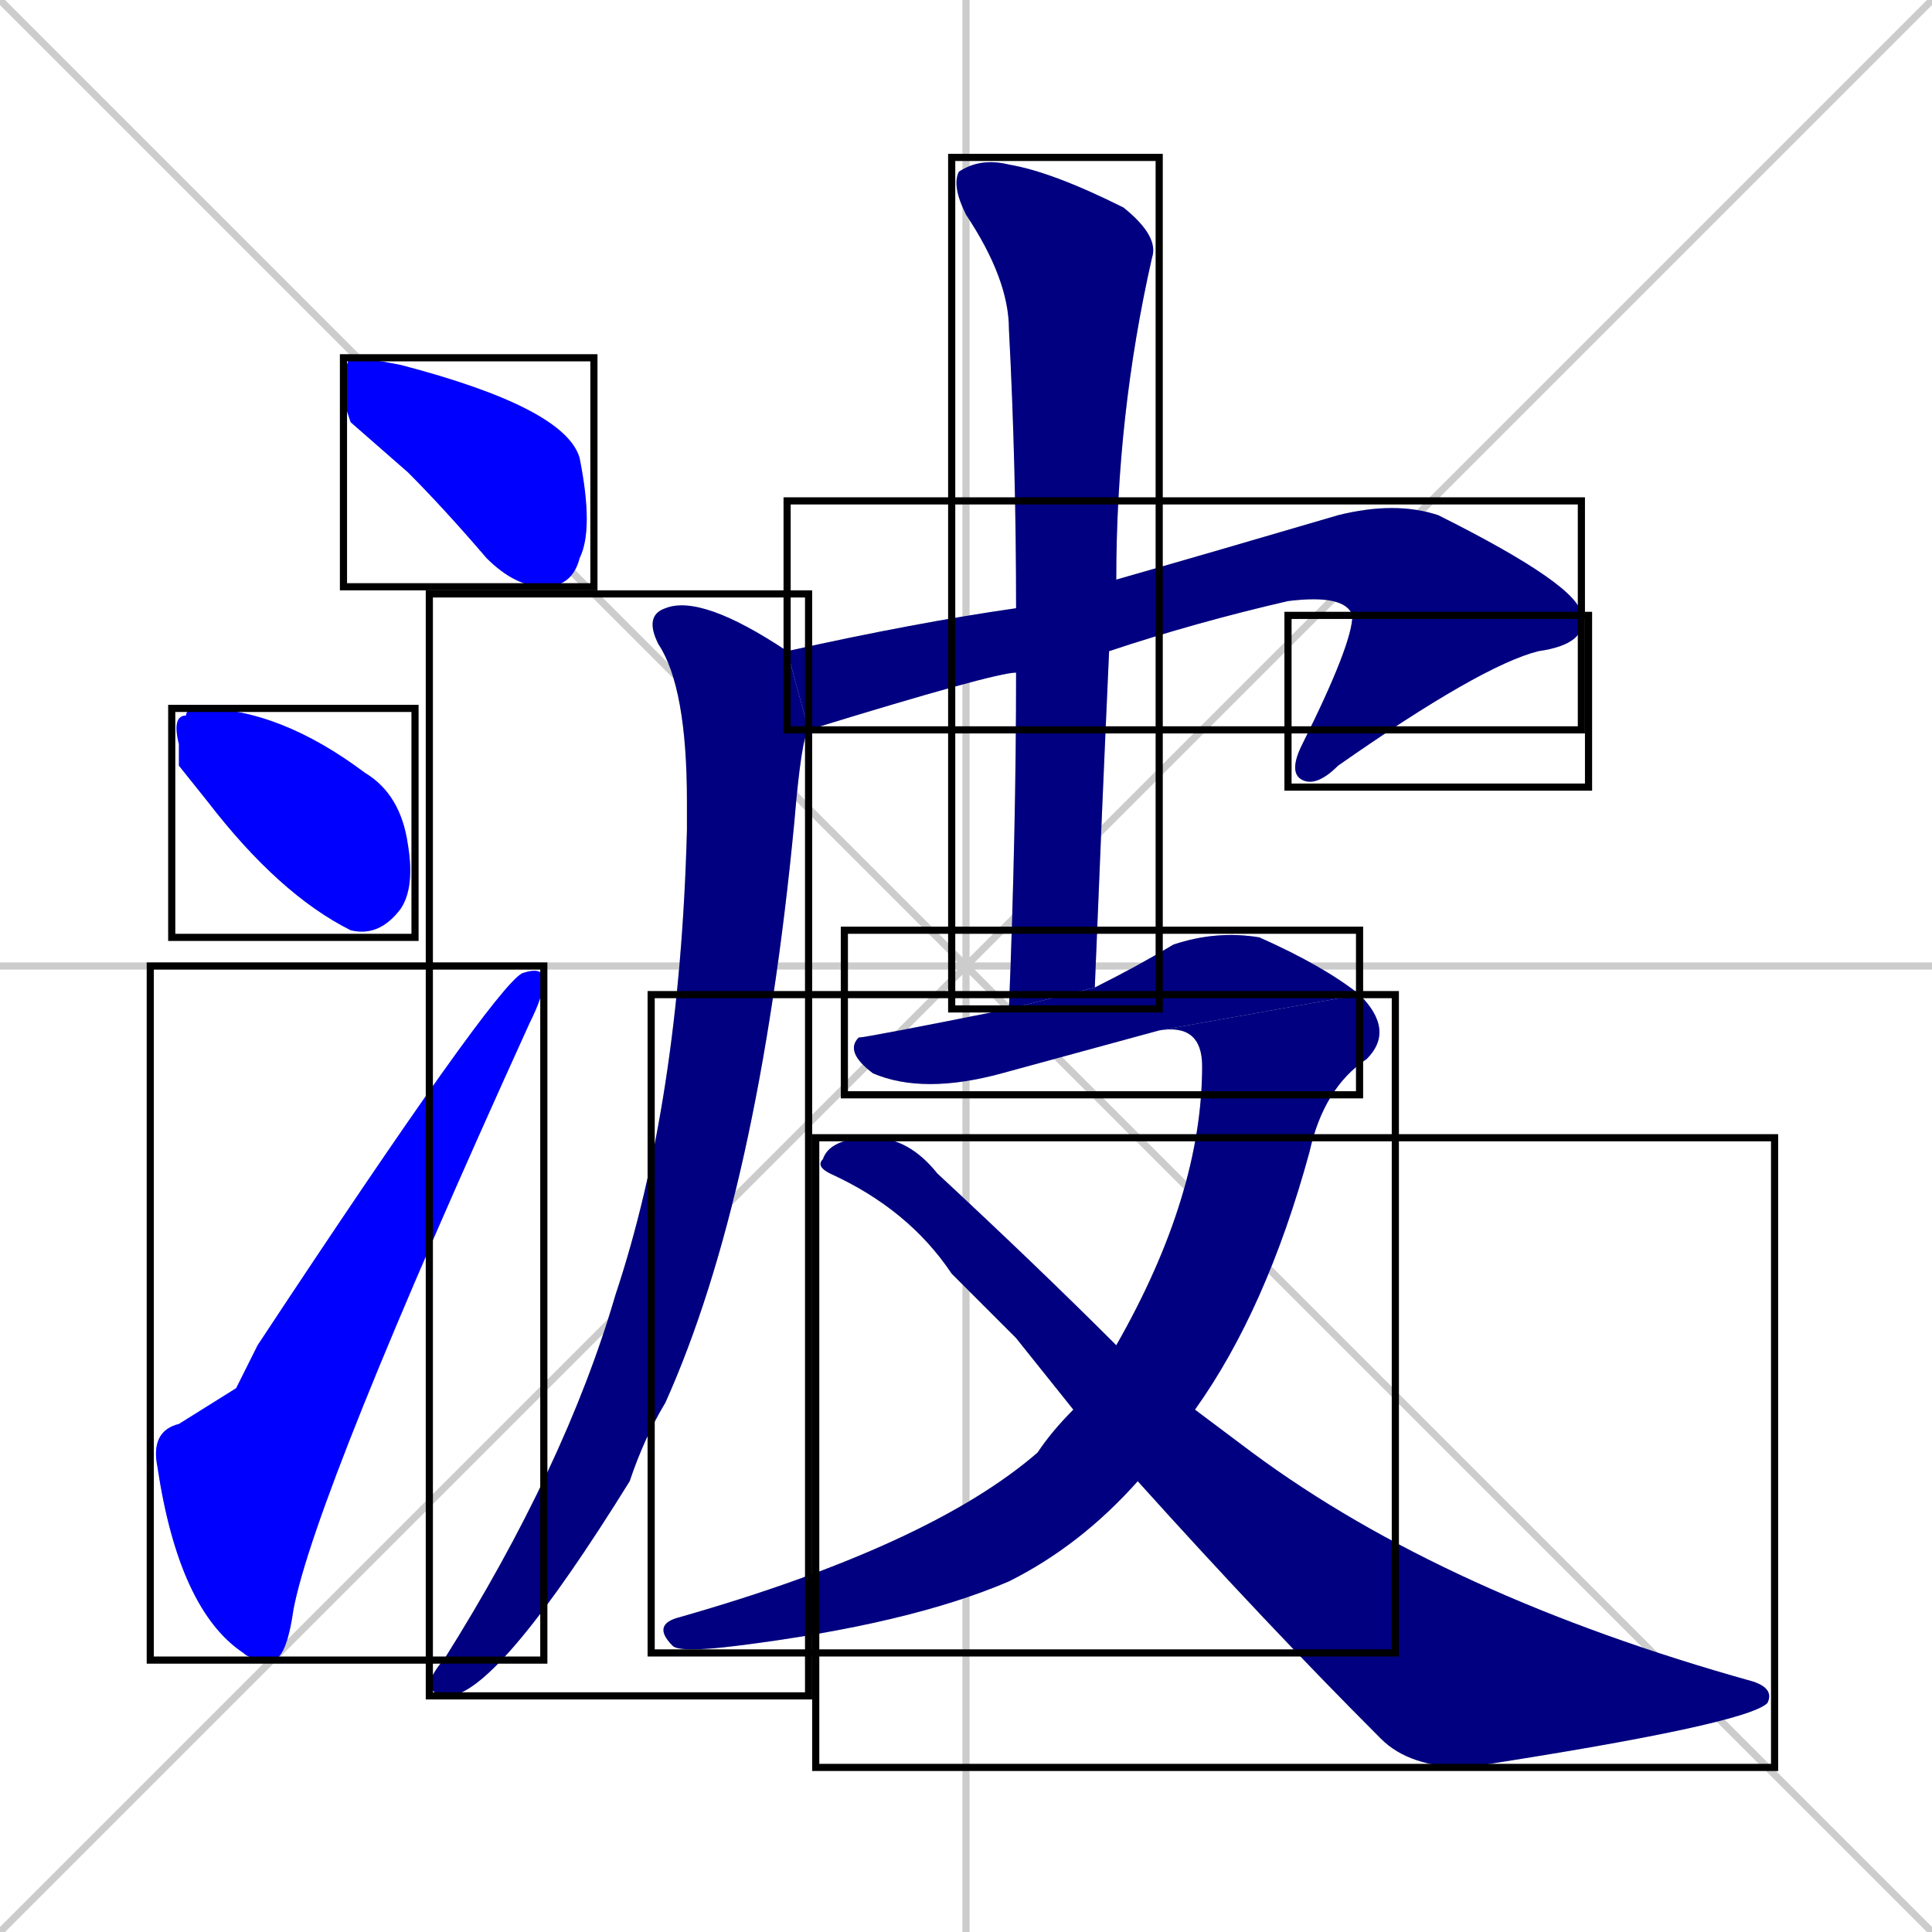 <svg xmlns="http://www.w3.org/2000/svg" xmlns:xlink="http://www.w3.org/1999/xlink" width="270" height="270"><defs><clipPath id="clip-mask-1"><use xlink:href="#rect-1" /></clipPath><clipPath id="clip-mask-2"><use xlink:href="#rect-2" /></clipPath><clipPath id="clip-mask-3"><use xlink:href="#rect-3" /></clipPath><clipPath id="clip-mask-4"><use xlink:href="#rect-4" /></clipPath><clipPath id="clip-mask-5"><use xlink:href="#rect-5" /></clipPath><clipPath id="clip-mask-6"><use xlink:href="#rect-6" /></clipPath><clipPath id="clip-mask-7"><use xlink:href="#rect-7" /></clipPath><clipPath id="clip-mask-8"><use xlink:href="#rect-8" /></clipPath><clipPath id="clip-mask-9"><use xlink:href="#rect-9" /></clipPath><clipPath id="clip-mask-10"><use xlink:href="#rect-10" /></clipPath></defs><path d="M 0 0 L 270 270 M 270 0 L 0 270 M 135 0 L 135 270 M 0 135 L 270 135" stroke="#CCCCCC" /><path d="M 49 59 L 48 56 Q 48 51 49 50 Q 51 50 56 51 Q 79 57 81 64 Q 83 74 81 78 Q 80 82 76 82 Q 72 82 68 78 Q 62 71 57 66" fill="#CCCCCC"/><path d="M 25 107 L 25 104 Q 24 100 26 100 Q 26 99 28 99 Q 39 99 51 108 Q 56 111 57 118 Q 58 124 56 127 Q 53 131 49 130 Q 39 125 29 112" fill="#CCCCCC"/><path d="M 33 194 L 36 188 Q 69 138 73 136 Q 76 135 76 137 Q 76 139 74 143 Q 44 209 41 225 Q 40 232 38 232 Q 35 232 34 231 Q 25 225 22 205 Q 21 200 25 199" fill="#CCCCCC"/><path d="M 142 94 Q 139 94 113 102 L 110 91 Q 128 87 142 85 L 156 81 Q 170 77 187 72 Q 195 70 201 72 Q 221 82 221 86 L 189 86 Q 188 83 180 84 Q 167 87 155 91" fill="#CCCCCC"/><path d="M 221 86 Q 222 90 215 91 Q 207 93 187 107 Q 184 110 182 109 Q 180 108 182 104 Q 189 90 189 86" fill="#CCCCCC"/><path d="M 113 102 Q 112 103 111 115 Q 106 167 93 196 Q 90 201 88 207 Q 70 236 63 237 Q 60 237 60 235 Q 61 233 62 232 Q 79 205 86 181 Q 95 154 96 116 Q 96 114 96 112 Q 96 96 92 90 Q 90 86 93 85 Q 98 83 110 91" fill="#CCCCCC"/><path d="M 141 141 Q 142 116 142 94 L 142 85 Q 142 65 141 46 Q 141 39 135 30 Q 133 26 134 24 Q 137 22 141 23 Q 147 24 157 29 Q 162 33 161 36 Q 156 58 156 81 L 155 91 Q 154 113 153 138" fill="#CCCCCC"/><path d="M 162 144 Q 151 147 140 150 Q 129 153 122 150 Q 118 147 120 145 Q 121 145 141 141 L 153 138 Q 159 135 164 132 Q 170 130 176 131 Q 185 135 190 139" fill="#CCCCCC"/><path d="M 156 188 Q 168 167 168 149 Q 168 143 162 144 L 190 139 Q 195 144 191 148 Q 185 152 183 161 Q 177 183 167 197 L 159 207 Q 151 216 141 221 Q 127 227 103 230 Q 95 231 94 230 Q 91 227 95 226 Q 130 216 145 203 Q 147 200 150 197" fill="#CCCCCC"/><path d="M 142 187 L 133 178 Q 127 169 116 164 Q 114 163 115 162 Q 116 159 122 159 Q 127 159 131 164 Q 145 177 156 188 L 167 197 Q 171 200 175 203 Q 202 223 245 235 Q 248 236 247 238 Q 244 241 205 247 Q 197 247 193 243 Q 177 227 159 207 L 150 197" fill="#CCCCCC"/><path d="M 49 59 L 48 56 Q 48 51 49 50 Q 51 50 56 51 Q 79 57 81 64 Q 83 74 81 78 Q 80 82 76 82 Q 72 82 68 78 Q 62 71 57 66" fill="#0000ff" clip-path="url(#clip-mask-1)" /><path d="M 25 107 L 25 104 Q 24 100 26 100 Q 26 99 28 99 Q 39 99 51 108 Q 56 111 57 118 Q 58 124 56 127 Q 53 131 49 130 Q 39 125 29 112" fill="#0000ff" clip-path="url(#clip-mask-2)" /><path d="M 33 194 L 36 188 Q 69 138 73 136 Q 76 135 76 137 Q 76 139 74 143 Q 44 209 41 225 Q 40 232 38 232 Q 35 232 34 231 Q 25 225 22 205 Q 21 200 25 199" fill="#0000ff" clip-path="url(#clip-mask-3)" /><path d="M 142 94 Q 139 94 113 102 L 110 91 Q 128 87 142 85 L 156 81 Q 170 77 187 72 Q 195 70 201 72 Q 221 82 221 86 L 189 86 Q 188 83 180 84 Q 167 87 155 91" fill="#000080" clip-path="url(#clip-mask-4)" /><path d="M 221 86 Q 222 90 215 91 Q 207 93 187 107 Q 184 110 182 109 Q 180 108 182 104 Q 189 90 189 86" fill="#000080" clip-path="url(#clip-mask-5)" /><path d="M 113 102 Q 112 103 111 115 Q 106 167 93 196 Q 90 201 88 207 Q 70 236 63 237 Q 60 237 60 235 Q 61 233 62 232 Q 79 205 86 181 Q 95 154 96 116 Q 96 114 96 112 Q 96 96 92 90 Q 90 86 93 85 Q 98 83 110 91" fill="#000080" clip-path="url(#clip-mask-6)" /><path d="M 141 141 Q 142 116 142 94 L 142 85 Q 142 65 141 46 Q 141 39 135 30 Q 133 26 134 24 Q 137 22 141 23 Q 147 24 157 29 Q 162 33 161 36 Q 156 58 156 81 L 155 91 Q 154 113 153 138" fill="#000080" clip-path="url(#clip-mask-7)" /><path d="M 162 144 Q 151 147 140 150 Q 129 153 122 150 Q 118 147 120 145 Q 121 145 141 141 L 153 138 Q 159 135 164 132 Q 170 130 176 131 Q 185 135 190 139" fill="#000080" clip-path="url(#clip-mask-8)" /><path d="M 156 188 Q 168 167 168 149 Q 168 143 162 144 L 190 139 Q 195 144 191 148 Q 185 152 183 161 Q 177 183 167 197 L 159 207 Q 151 216 141 221 Q 127 227 103 230 Q 95 231 94 230 Q 91 227 95 226 Q 130 216 145 203 Q 147 200 150 197" fill="#000080" clip-path="url(#clip-mask-9)" /><path d="M 142 187 L 133 178 Q 127 169 116 164 Q 114 163 115 162 Q 116 159 122 159 Q 127 159 131 164 Q 145 177 156 188 L 167 197 Q 171 200 175 203 Q 202 223 245 235 Q 248 236 247 238 Q 244 241 205 247 Q 197 247 193 243 Q 177 227 159 207 L 150 197" fill="#000080" clip-path="url(#clip-mask-10)" /><rect x="48" y="50" width="35" height="32" id="rect-1" fill="transparent" stroke="#000000"><animate attributeName="x" from="13" to="48" dur="0.130" begin="0; animate10.end + 1s" id="animate1" fill="freeze"/></rect><rect x="24" y="99" width="34" height="32" id="rect-2" fill="transparent" stroke="#000000"><set attributeName="x" to="-10" begin="0; animate10.end + 1s" /><animate attributeName="x" from="-10" to="24" dur="0.126" begin="animate1.end + 0.5" id="animate2" fill="freeze"/></rect><rect x="21" y="135" width="55" height="97" id="rect-3" fill="transparent" stroke="#000000"><set attributeName="y" to="232" begin="0; animate10.end + 1s" /><animate attributeName="y" from="232" to="135" dur="0.359" begin="animate2.end + 0.5" id="animate3" fill="freeze"/></rect><rect x="110" y="70" width="111" height="32" id="rect-4" fill="transparent" stroke="#000000"><set attributeName="x" to="-1" begin="0; animate10.end + 1s" /><animate attributeName="x" from="-1" to="110" dur="0.411" begin="animate3.end + 0.5" id="animate4" fill="freeze"/></rect><rect x="180" y="86" width="42" height="24" id="rect-5" fill="transparent" stroke="#000000"><set attributeName="y" to="62" begin="0; animate10.end + 1s" /><animate attributeName="y" from="62" to="86" dur="0.089" begin="animate4.end" id="animate5" fill="freeze"/></rect><rect x="60" y="83" width="53" height="154" id="rect-6" fill="transparent" stroke="#000000"><set attributeName="y" to="-71" begin="0; animate10.end + 1s" /><animate attributeName="y" from="-71" to="83" dur="0.570" begin="animate5.end + 0.5" id="animate6" fill="freeze"/></rect><rect x="133" y="22" width="29" height="119" id="rect-7" fill="transparent" stroke="#000000"><set attributeName="y" to="-97" begin="0; animate10.end + 1s" /><animate attributeName="y" from="-97" to="22" dur="0.441" begin="animate6.end + 0.5" id="animate7" fill="freeze"/></rect><rect x="118" y="130" width="72" height="23" id="rect-8" fill="transparent" stroke="#000000"><set attributeName="x" to="46" begin="0; animate10.end + 1s" /><animate attributeName="x" from="46" to="118" dur="0.267" begin="animate7.end + 0.5" id="animate8" fill="freeze"/></rect><rect x="91" y="139" width="104" height="92" id="rect-9" fill="transparent" stroke="#000000"><set attributeName="y" to="47" begin="0; animate10.end + 1s" /><animate attributeName="y" from="47" to="139" dur="0.341" begin="animate8.end" id="animate9" fill="freeze"/></rect><rect x="114" y="159" width="134" height="88" id="rect-10" fill="transparent" stroke="#000000"><set attributeName="x" to="-20" begin="0; animate10.end + 1s" /><animate attributeName="x" from="-20" to="114" dur="0.496" begin="animate9.end + 0.5" id="animate10" fill="freeze"/></rect></svg>